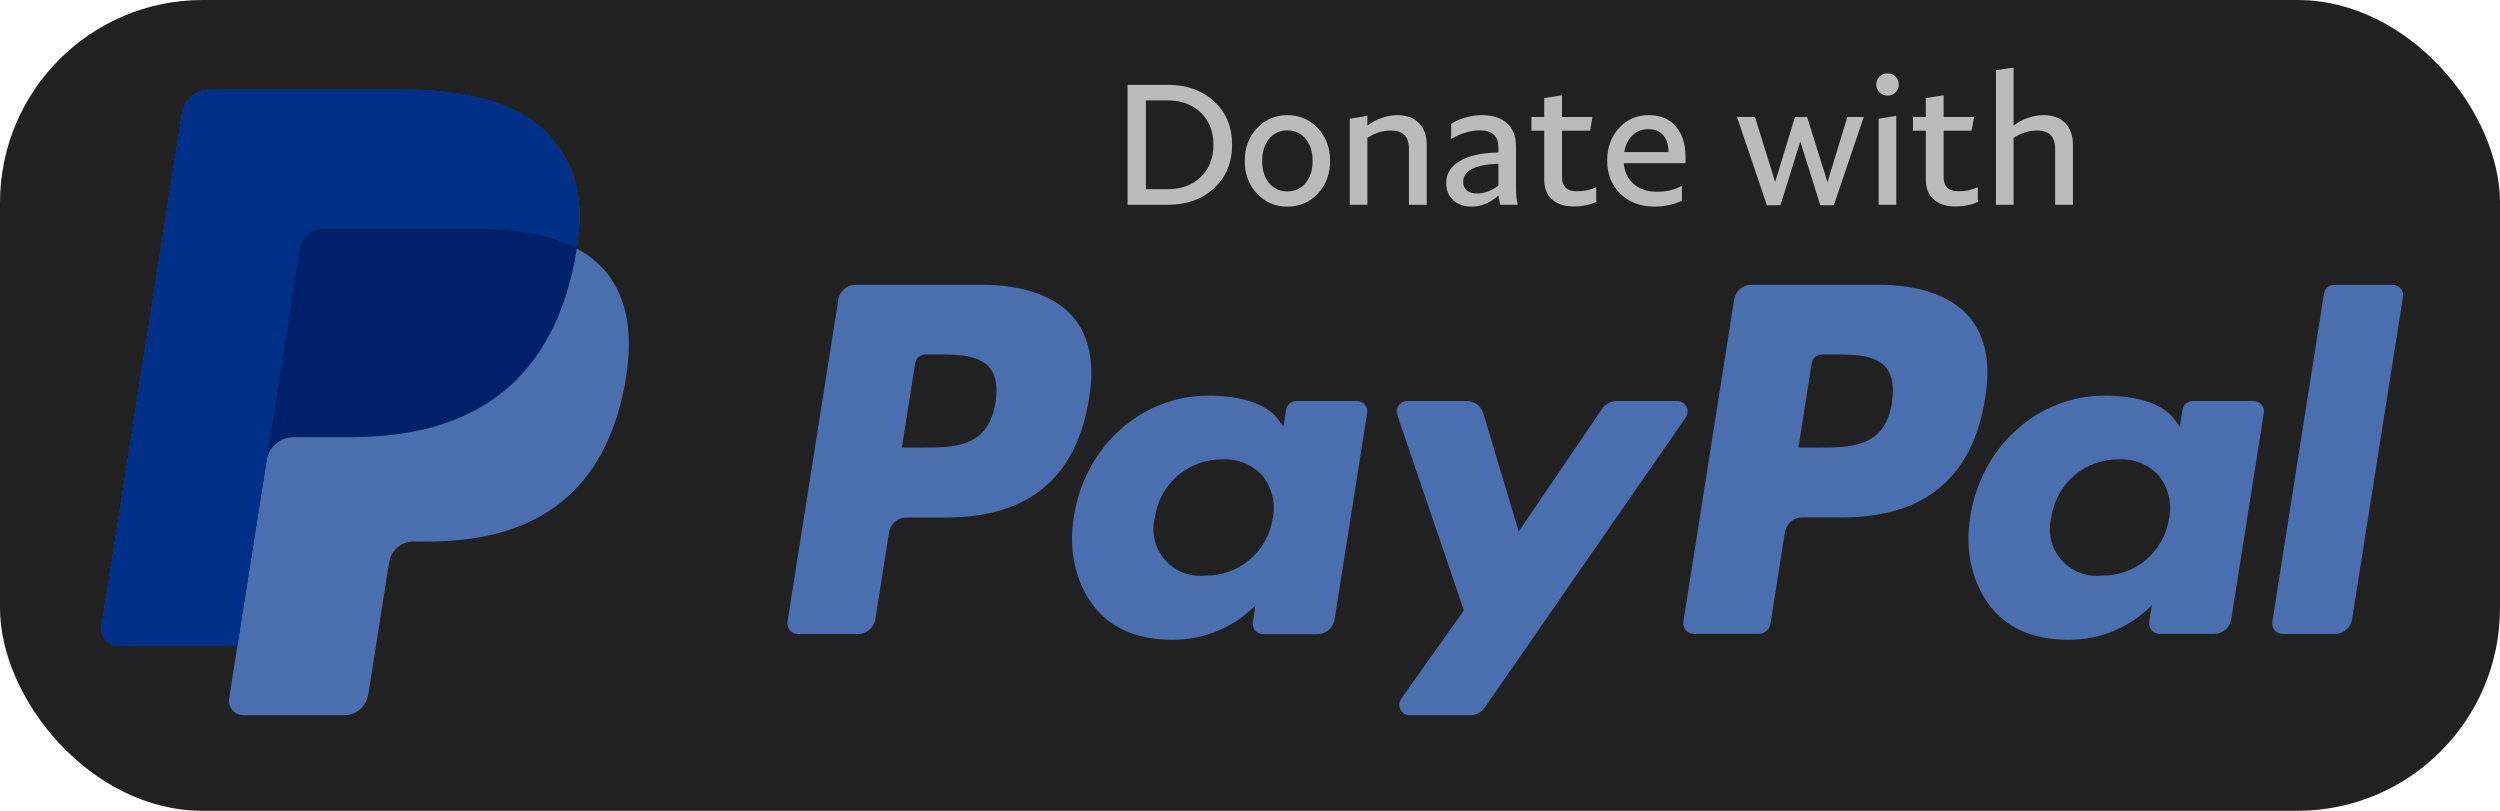 <?xml version="1.0" encoding="UTF-8" standalone="no"?>
<svg
   width="148"
   height="48"
   viewBox="0 0 265.166 86"
   fill="none"
   version="1.1"
   id="svg19"
   xmlns="http://www.w3.org/2000/svg"
   xmlns:svg="http://www.w3.org/2000/svg"
   xmlns:rdf="http://www.w3.org/1999/02/22-rdf-syntax-ns#"
   xmlns:cc="http://creativecommons.org/ns#">
  <defs
     id="defs19" />
  <rect
     style="display:inline;fill:#212121;stroke-width:1.045"
     id="Background"
     width="265.166"
     height="86"
     x="0"
     y="0"
     rx="21.5" />
  <g
     id="Logo"
     transform="translate(0.25,-0.455)">
    <path
       d="m 60.911,26.828 c 0.806,-5.164 0,-8.674 -2.783,-11.854 -3.056,-3.503 -8.582,-5.004 -15.648,-5.004 h -20.515 c -0.699,-7e-4 -1.376,0.25 -1.908,0.706 -0.532,0.456 -0.884,1.089 -0.993,1.783 l -8.541,54.453 c -0.04,0.253 -0.025,0.511 0.044,0.757 0.069,0.246 0.19,0.474 0.355,0.669 0.165,0.195 0.37,0.351 0.601,0.458 0.231,0.107 0.482,0.163 0.737,0.163 h 12.666 l -0.872,5.572 c -0.035,0.221 -0.021,0.447 0.039,0.663 0.061,0.215 0.167,0.415 0.312,0.585 0.145,0.17 0.324,0.307 0.527,0.401 0.202,0.094 0.422,0.142 0.645,0.142 h 10.681 c 0.612,3e-4 1.204,-0.219 1.669,-0.619 0.465,-0.4 0.772,-0.954 0.867,-1.561 l 0.107,-0.542 2.011,-12.82 0.129,-0.71 c 0.095,-0.607 0.403,-1.16 0.868,-1.559 0.465,-0.399 1.056,-0.618 1.668,-0.618 h 1.597 c 10.348,0 18.442,-4.224 20.808,-16.438 0.991,-5.104 0.48,-9.365 -2.136,-12.36 -0.828,-0.929 -1.819,-1.698 -2.923,-2.266"
       fill="#009ADE"
       id="path1"
       style="fill:#4b6eaf;fill-opacity:1" />
    <path
       d="m 60.911,26.828 c 0.806,-5.164 0,-8.674 -2.783,-11.854 -3.056,-3.503 -8.582,-5.004 -15.648,-5.004 h -20.515 c -0.699,-7e-4 -1.376,0.25 -1.908,0.706 -0.532,0.456 -0.884,1.089 -0.993,1.783 l -8.541,54.453 c -0.04,0.253 -0.025,0.511 0.044,0.757 0.069,0.246 0.19,0.474 0.355,0.669 0.165,0.195 0.37,0.351 0.601,0.458 0.231,0.107 0.482,0.163 0.737,0.163 h 12.666 l 3.201,-20.28 -0.1,0.639 c 0.106,-0.694 0.456,-1.327 0.986,-1.784 0.53,-0.457 1.206,-0.709 1.904,-0.708 h 6.021 c 11.827,0 21.066,-4.829 23.786,-18.79 0.078,-0.412 0.148,-0.814 0.207,-1.207"
       fill="#002169"
       id="path2" />
    <path
       d="m 31.525,26.895 c 0.067,-0.412 0.231,-0.802 0.479,-1.137 0.248,-0.335 0.573,-0.605 0.947,-0.787 0.346,-0.167 0.725,-0.254 1.109,-0.253 h 16.084 c 1.775,-0.018 3.548,0.106 5.304,0.371 0.466,0.074 0.916,0.163 1.356,0.26 0.44,0.097 0.865,0.208 1.275,0.327 l 0.61,0.193 c 0.764,0.251 1.506,0.567 2.217,0.944 0.806,-5.164 0,-8.674 -2.783,-11.854 -3.056,-3.503 -8.582,-5.004 -15.648,-5.004 h -20.512 c -0.699,-6e-4 -1.376,0.25 -1.908,0.706 -0.532,0.456 -0.884,1.089 -0.993,1.783 l -8.541,54.468 c -0.04,0.253 -0.025,0.511 0.044,0.757 0.069,0.246 0.19,0.474 0.355,0.669 0.165,0.195 0.37,0.351 0.601,0.458 0.231,0.107 0.482,0.163 0.737,0.163 h 12.666 l 3.201,-20.28 z"
       fill="#002f87"
       id="path3" />
  </g>
  <g
     id="PayPal"
     transform="translate(0.25,-0.455)">
    <path
       d="m 198.894,30.658 h -13.351 c -0.445,-0.006 -0.877,0.149 -1.218,0.435 -0.341,0.286 -0.568,0.686 -0.639,1.125 l -5.388,34.183 c -0.025,0.159 -0.015,0.321 0.028,0.475 0.044,0.155 0.12,0.298 0.224,0.42 0.105,0.122 0.234,0.221 0.379,0.288 0.146,0.068 0.305,0.103 0.465,0.104 h 6.868 c 0.309,-6e-4 0.608,-0.111 0.842,-0.312 0.235,-0.201 0.391,-0.479 0.44,-0.784 l 1.523,-9.691 c 0.07,-0.441 0.296,-0.842 0.637,-1.129 0.341,-0.288 0.775,-0.443 1.221,-0.437 h 4.217 c 8.781,0 13.846,-4.248 15.171,-12.67 0.62,-3.716 0,-6.576 -1.696,-8.601 -1.926,-2.229 -5.283,-3.406 -9.723,-3.406 z m 1.536,12.484 c -0.731,4.787 -4.384,4.787 -7.92,4.787 h -2.006 l 1.405,-8.936 c 0.043,-0.262 0.177,-0.5 0.379,-0.673 0.202,-0.172 0.458,-0.267 0.724,-0.268 h 0.928 c 2.403,0 4.676,0 5.846,1.375 0.681,0.817 0.892,2.037 0.626,3.716 z"
       fill="#ffffff"
       id="path4"
       style="fill:#4b6eaf;fill-opacity:1" />
    <path
       d="M 103.796,30.658 H 90.464 c -0.436,0.009 -0.856,0.172 -1.184,0.46 -0.328,0.288 -0.545,0.682 -0.612,1.113 l -5.393,34.183 c -0.026,0.159 -0.016,0.322 0.028,0.477 0.044,0.155 0.121,0.299 0.226,0.421 0.105,0.122 0.235,0.221 0.381,0.288 0.146,0.067 0.306,0.102 0.467,0.102 h 6.359 c 0.447,0.005 0.88,-0.15 1.221,-0.438 0.341,-0.288 0.567,-0.689 0.637,-1.129 l 1.455,-9.221 c 0.07,-0.435 0.291,-0.832 0.626,-1.119 0.335,-0.287 0.76,-0.446 1.201,-0.448 h 4.217 c 8.781,0 13.853,-4.248 15.178,-12.67 0.619,-3.716 0,-6.576 -1.703,-8.601 -1.95,-2.242 -5.313,-3.418 -9.772,-3.418 z m 1.536,12.484 c -0.724,4.787 -4.378,4.787 -7.914,4.787 h -2.012 l 1.412,-8.936 c 0.041,-0.262 0.174,-0.5 0.374,-0.672 0.201,-0.172 0.457,-0.268 0.722,-0.269 h 0.922 c 2.403,0 4.682,0 5.852,1.375 0.7,0.817 0.91,2.037 0.644,3.716 z"
       fill="#ffffff"
       id="path5"
       style="fill:#4b6eaf;fill-opacity:1" />
    <path
       d="m 143.639,42.987 h -6.385 c -0.265,-1e-4 -0.521,0.095 -0.722,0.268 -0.201,0.173 -0.334,0.412 -0.374,0.674 l -0.278,1.784 -0.446,-0.619 c -1.387,-2.006 -4.465,-2.675 -7.543,-2.675 -7.053,0 -13.078,5.344 -14.242,12.843 -0.62,3.716 0.26,7.307 2.378,9.803 1.944,2.291 4.724,3.245 8.05,3.245 1.642,0.017 3.271,-0.297 4.79,-0.924 1.518,-0.627 2.894,-1.553 4.047,-2.723 l -0.285,1.771 c -0.025,0.159 -0.016,0.321 0.028,0.475 0.043,0.155 0.12,0.298 0.224,0.42 0.104,0.122 0.233,0.221 0.379,0.288 0.146,0.068 0.304,0.103 0.465,0.104 h 5.722 c 0.446,0.005 0.879,-0.15 1.22,-0.438 0.341,-0.288 0.567,-0.689 0.637,-1.129 l 3.45,-21.847 c 0.031,-0.163 0.026,-0.33 -0.016,-0.491 -0.042,-0.16 -0.119,-0.309 -0.226,-0.436 -0.107,-0.127 -0.241,-0.227 -0.392,-0.295 -0.151,-0.068 -0.315,-0.101 -0.481,-0.097 z m -8.892,12.428 c -0.252,1.72 -1.124,3.288 -2.451,4.411 -1.328,1.122 -3.02,1.721 -4.758,1.683 -0.796,0.081 -1.6,-0.033 -2.343,-0.331 -0.743,-0.298 -1.402,-0.772 -1.922,-1.38 -0.52,-0.609 -0.884,-1.334 -1.063,-2.115 -0.178,-0.78 -0.164,-1.592 0.04,-2.366 0.244,-1.719 1.104,-3.29 2.422,-4.42 1.317,-1.13 3.001,-1.743 4.737,-1.722 0.793,-0.042 1.586,0.092 2.322,0.393 0.735,0.301 1.395,0.761 1.932,1.347 0.497,0.626 0.851,1.354 1.039,2.131 0.187,0.777 0.202,1.587 0.045,2.371 z"
       fill="#ffffff"
       id="path6"
       style="fill:#4b6eaf;fill-opacity:1" />
    <path
       d="m 238.718,42.987 h -6.384 c -0.265,-1e-4 -0.521,0.095 -0.723,0.268 -0.201,0.173 -0.333,0.412 -0.373,0.674 l -0.285,1.784 -0.446,-0.619 c -1.381,-2.006 -4.458,-2.675 -7.536,-2.675 -7.053,0 -13.079,5.344 -14.243,12.843 -0.619,3.716 0.254,7.307 2.378,9.803 1.944,2.291 4.725,3.245 8.05,3.245 1.646,0.014 3.277,-0.305 4.797,-0.937 1.519,-0.632 2.896,-1.565 4.046,-2.741 l -0.285,1.771 c -0.025,0.159 -0.015,0.321 0.028,0.475 0.044,0.155 0.12,0.298 0.224,0.42 0.105,0.122 0.234,0.221 0.38,0.288 0.145,0.068 0.304,0.103 0.464,0.104 h 5.747 c 0.446,0.005 0.879,-0.15 1.221,-0.437 0.341,-0.288 0.567,-0.689 0.637,-1.129 l 3.449,-21.847 c 0.026,-0.163 0.015,-0.329 -0.031,-0.488 -0.047,-0.158 -0.128,-0.304 -0.237,-0.427 -0.11,-0.123 -0.245,-0.221 -0.397,-0.285 -0.152,-0.065 -0.316,-0.095 -0.481,-0.088 z m -8.898,12.428 c -0.249,1.72 -1.119,3.289 -2.446,4.412 -1.327,1.123 -3.019,1.721 -4.756,1.682 -0.797,0.081 -1.601,-0.033 -2.343,-0.331 -0.743,-0.298 -1.403,-0.772 -1.923,-1.38 -0.519,-0.609 -0.884,-1.334 -1.062,-2.115 -0.178,-0.78 -0.165,-1.592 0.039,-2.366 0.244,-1.718 1.104,-3.288 2.42,-4.418 1.316,-1.13 2.998,-1.743 4.733,-1.725 0.794,-0.043 1.587,0.09 2.323,0.391 0.736,0.301 1.395,0.762 1.931,1.349 0.497,0.626 0.852,1.354 1.039,2.131 0.187,0.777 0.202,1.587 0.045,2.371 z"
       fill="#ffffff"
       id="path7"
       style="fill:#4b6eaf;fill-opacity:1" />
    <path
       d="m 177.636,42.987 h -6.416 c -0.301,9e-4 -0.598,0.075 -0.865,0.217 -0.266,0.141 -0.494,0.345 -0.664,0.595 l -8.856,13.035 -3.746,-12.521 c -0.114,-0.383 -0.349,-0.718 -0.669,-0.957 -0.32,-0.239 -0.709,-0.368 -1.108,-0.368 h -6.304 c -0.177,4e-4 -0.352,0.043 -0.509,0.124 -0.157,0.081 -0.293,0.199 -0.396,0.343 -0.103,0.144 -0.17,0.31 -0.196,0.486 -0.025,0.175 -0.009,0.354 0.048,0.521 l 7.066,20.732 -6.645,9.375 c -0.118,0.166 -0.189,0.361 -0.203,0.565 -0.015,0.203 0.027,0.407 0.12,0.588 0.094,0.181 0.235,0.333 0.409,0.439 0.175,0.106 0.374,0.162 0.578,0.161 h 6.409 c 0.299,2e-4 0.594,-0.072 0.859,-0.21 0.265,-0.138 0.493,-0.338 0.665,-0.583 l 21.339,-30.795 c 0.115,-0.167 0.182,-0.363 0.194,-0.565 0.012,-0.203 -0.031,-0.405 -0.125,-0.584 -0.095,-0.18 -0.236,-0.33 -0.41,-0.435 -0.173,-0.105 -0.372,-0.161 -0.575,-0.161 z"
       fill="#ffffff"
       id="path8"
       style="fill:#4b6eaf;fill-opacity:1" />
    <path
       d="m 246.242,31.611 -5.474,34.802 c -0.025,0.159 -0.015,0.321 0.028,0.475 0.044,0.155 0.12,0.298 0.224,0.42 0.104,0.122 0.234,0.221 0.379,0.288 0.146,0.068 0.305,0.103 0.465,0.104 h 5.505 c 0.446,0.005 0.88,-0.15 1.221,-0.438 0.341,-0.288 0.567,-0.689 0.637,-1.129 l 5.4,-34.182 c 0.025,-0.159 0.015,-0.321 -0.029,-0.476 -0.044,-0.155 -0.121,-0.298 -0.226,-0.42 -0.104,-0.122 -0.235,-0.22 -0.381,-0.286 -0.146,-0.067 -0.306,-0.101 -0.466,-0.099 h -6.156 c -0.27,-0.008 -0.534,0.084 -0.741,0.257 -0.208,0.173 -0.345,0.417 -0.386,0.684 z"
       fill="#ffffff"
       id="path9"
       style="fill:#4b6eaf;fill-opacity:1" />
  </g>
  <g
     id="Donate_with"
     transform="translate(0.25,-0.455)">
    <path
       d="m 123.647,22.172 h -4.3 V 9.454 h 4.3 c 1.984,0 3.61,0.587 4.88,1.76 1.27,1.161 1.905,2.691 1.905,4.59 0,1.899 -0.635,3.435 -1.905,4.608 -1.27,1.173 -2.896,1.76 -4.88,1.76 z m -2.358,-11.067 v 9.416 h 2.322 c 1.439,0 2.606,-0.429 3.501,-1.288 0.895,-0.871 1.343,-2.014 1.343,-3.429 0,-1.415 -0.448,-2.552 -1.343,-3.411 -0.895,-0.859 -2.062,-1.288 -3.501,-1.288 z"
       fill="#ffffff"
       id="path10"
       style="fill:#bbbbbb;fill-opacity:1" />
    <path
       d="m 136.292,22.372 c -1.27,0 -2.34,-0.46 -3.211,-1.379 -0.871,-0.919 -1.306,-2.074 -1.306,-3.465 0,-1.403 0.435,-2.564 1.306,-3.483 0.871,-0.919 1.941,-1.379 3.211,-1.379 1.282,0 2.359,0.46 3.229,1.379 0.871,0.919 1.307,2.08 1.307,3.483 0,1.391 -0.436,2.546 -1.307,3.465 -0.87,0.919 -1.947,1.379 -3.229,1.379 z m 0,-1.615 c 0.798,0 1.445,-0.296 1.941,-0.889 0.496,-0.605 0.744,-1.385 0.744,-2.34 0,-0.968 -0.248,-1.748 -0.744,-2.34 -0.496,-0.605 -1.143,-0.907 -1.941,-0.907 -0.798,0 -1.445,0.302 -1.941,0.907 -0.484,0.593 -0.726,1.373 -0.726,2.34 0,0.955 0.242,1.736 0.726,2.34 0.496,0.593 1.143,0.889 1.941,0.889 z"
       fill="#ffffff"
       id="path11"
       style="fill:#bbbbbb;fill-opacity:1" />
    <path
       d="m 142.914,22.172 v -9.125 l 1.869,-0.308 v 1.034 c 0.447,-0.339 0.943,-0.605 1.487,-0.798 0.557,-0.206 1.113,-0.308 1.669,-0.308 0.992,0 1.76,0.278 2.304,0.835 0.557,0.556 0.835,1.33 0.835,2.322 v 6.35 h -1.887 v -5.878 c 0,-0.689 -0.157,-1.191 -0.472,-1.506 -0.302,-0.327 -0.774,-0.49 -1.415,-0.49 -0.447,0 -0.871,0.06 -1.27,0.181 -0.399,0.121 -0.816,0.321 -1.251,0.599 v 7.093 z"
       fill="#ffffff"
       id="path12"
       style="fill:#bbbbbb;fill-opacity:1" />
    <path
       d="m 154.942,19.759 c 0,0.375 0.127,0.671 0.381,0.889 0.266,0.218 0.617,0.327 1.052,0.327 0.387,0 0.762,-0.06 1.125,-0.181 0.363,-0.133 0.756,-0.345 1.179,-0.635 v -2.34 c -1.258,0.048 -2.195,0.236 -2.812,0.562 -0.617,0.315 -0.925,0.774 -0.925,1.379 z m 5.787,2.413 h -1.868 l -0.182,-0.98 c -0.435,0.387 -0.895,0.683 -1.378,0.889 -0.472,0.194 -0.962,0.29 -1.47,0.29 -0.786,0 -1.433,-0.23 -1.941,-0.689 -0.496,-0.46 -0.744,-1.058 -0.744,-1.796 0,-1.004 0.472,-1.784 1.415,-2.34 0.943,-0.569 2.316,-0.877 4.118,-0.925 v -0.544 c 0,-0.593 -0.163,-1.04 -0.49,-1.343 -0.326,-0.302 -0.81,-0.454 -1.451,-0.454 -0.496,0 -1.004,0.079 -1.524,0.236 -0.508,0.145 -1.022,0.369 -1.542,0.671 v -1.597 c 0.423,-0.278 0.931,-0.502 1.524,-0.671 0.605,-0.169 1.179,-0.254 1.724,-0.254 1.161,0 2.056,0.29 2.685,0.871 0.629,0.581 0.943,1.397 0.943,2.449 v 4.336 c 0,0.387 0.012,0.708 0.036,0.962 0.024,0.254 0.073,0.55 0.145,0.889 z"
       fill="#ffffff"
       id="path13"
       style="fill:#bbbbbb;fill-opacity:1" />
    <path
       d="m 162.181,14.317 v -1.451 h 1.36 v -2.014 l 1.887,-0.29 v 2.304 h 3.229 l -0.254,1.451 h -2.975 v 4.971 c 0,0.46 0.127,0.816 0.381,1.07 0.266,0.254 0.629,0.381 1.089,0.381 0.435,0 0.81,-0.03 1.124,-0.091 0.327,-0.073 0.672,-0.181 1.035,-0.327 v 1.542 c -0.339,0.169 -0.714,0.29 -1.125,0.363 -0.399,0.085 -0.829,0.127 -1.288,0.127 -0.956,0 -1.712,-0.248 -2.268,-0.744 -0.556,-0.496 -0.835,-1.197 -0.835,-2.104 v -5.189 z"
       fill="#ffffff"
       id="path14"
       style="fill:#bbbbbb;fill-opacity:1" />
    <path
       d="m 174.59,14.153 c -0.665,0 -1.228,0.218 -1.687,0.653 -0.46,0.435 -0.75,1.028 -0.871,1.778 h 4.681 v -0.091 c 0,-0.714 -0.188,-1.282 -0.563,-1.705 -0.375,-0.423 -0.895,-0.635 -1.56,-0.635 z m 3.556,6.023 v 1.578 c -0.448,0.206 -0.913,0.357 -1.397,0.454 -0.472,0.109 -0.974,0.163 -1.506,0.163 -1.476,0 -2.685,-0.454 -3.628,-1.361 -0.932,-0.919 -1.397,-2.092 -1.397,-3.519 0,-1.379 0.417,-2.528 1.251,-3.447 0.835,-0.919 1.887,-1.379 3.157,-1.379 1.234,0 2.189,0.399 2.867,1.197 0.689,0.786 1.034,1.863 1.034,3.229 0,0.181 0,0.321 0,0.417 0,0.085 -0.006,0.169 -0.018,0.254 h -6.532 c 0.073,0.919 0.424,1.657 1.053,2.213 0.641,0.544 1.445,0.816 2.413,0.816 0.58,0 1.064,-0.048 1.451,-0.145 0.399,-0.097 0.816,-0.254 1.252,-0.472 z"
       fill="#ffffff"
       id="path15"
       style="fill:#bbbbbb;fill-opacity:1" />
    <path
       d="m 188.033,19.759 2.105,-6.894 h 1.288 l 2.159,6.912 2.104,-6.912 h 1.742 l -3.175,9.361 h -1.433 l -2.123,-6.767 -2.104,6.767 h -1.434 l -3.175,-9.361 h 1.905 z"
       fill="#ffffff"
       id="path16"
       style="fill:#bbbbbb;fill-opacity:1" />
    <path
       d="m 199.953,10.597 c -0.339,0 -0.623,-0.115 -0.853,-0.345 -0.23,-0.23 -0.345,-0.508 -0.345,-0.835 0,-0.327 0.115,-0.605 0.345,-0.835 0.23,-0.23 0.514,-0.345 0.853,-0.345 0.338,0 0.622,0.115 0.852,0.345 0.23,0.23 0.345,0.508 0.345,0.835 0,0.327 -0.115,0.605 -0.345,0.835 -0.23,0.23 -0.514,0.345 -0.852,0.345 z m 0.925,11.575 h -1.869 v -9.125 l 1.869,-0.308 z"
       fill="#ffffff"
       id="path17"
       style="fill:#bbbbbb;fill-opacity:1" />
    <path
       d="m 202.656,14.317 v -1.451 h 1.36 v -2.014 l 1.887,-0.29 v 2.304 h 3.229 l -0.254,1.451 h -2.975 v 4.971 c 0,0.46 0.127,0.816 0.381,1.07 0.266,0.254 0.629,0.381 1.089,0.381 0.435,0 0.81,-0.03 1.124,-0.091 0.327,-0.073 0.672,-0.181 1.035,-0.327 v 1.542 c -0.339,0.169 -0.714,0.29 -1.125,0.363 -0.399,0.085 -0.829,0.127 -1.288,0.127 -0.956,0 -1.712,-0.248 -2.268,-0.744 -0.556,-0.496 -0.835,-1.197 -0.835,-2.104 v -5.189 z"
       fill="#ffffff"
       id="path18"
       style="fill:#bbbbbb;fill-opacity:1" />
    <path
       d="M 211.455,22.172 V 7.894 l 1.868,-0.272 v 6.15 c 0.448,-0.339 0.944,-0.605 1.488,-0.798 0.556,-0.206 1.113,-0.308 1.669,-0.308 0.992,0 1.76,0.278 2.304,0.835 0.556,0.556 0.834,1.33 0.834,2.322 v 6.35 h -1.886 v -5.878 c 0,-0.689 -0.158,-1.191 -0.472,-1.506 -0.302,-0.327 -0.774,-0.49 -1.415,-0.49 -0.448,0 -0.871,0.06 -1.27,0.181 -0.399,0.121 -0.816,0.321 -1.252,0.599 v 7.093 z"
       fill="#ffffff"
       id="path19"
       style="fill:#bbbbbb;fill-opacity:1" />
  </g>
</svg>

